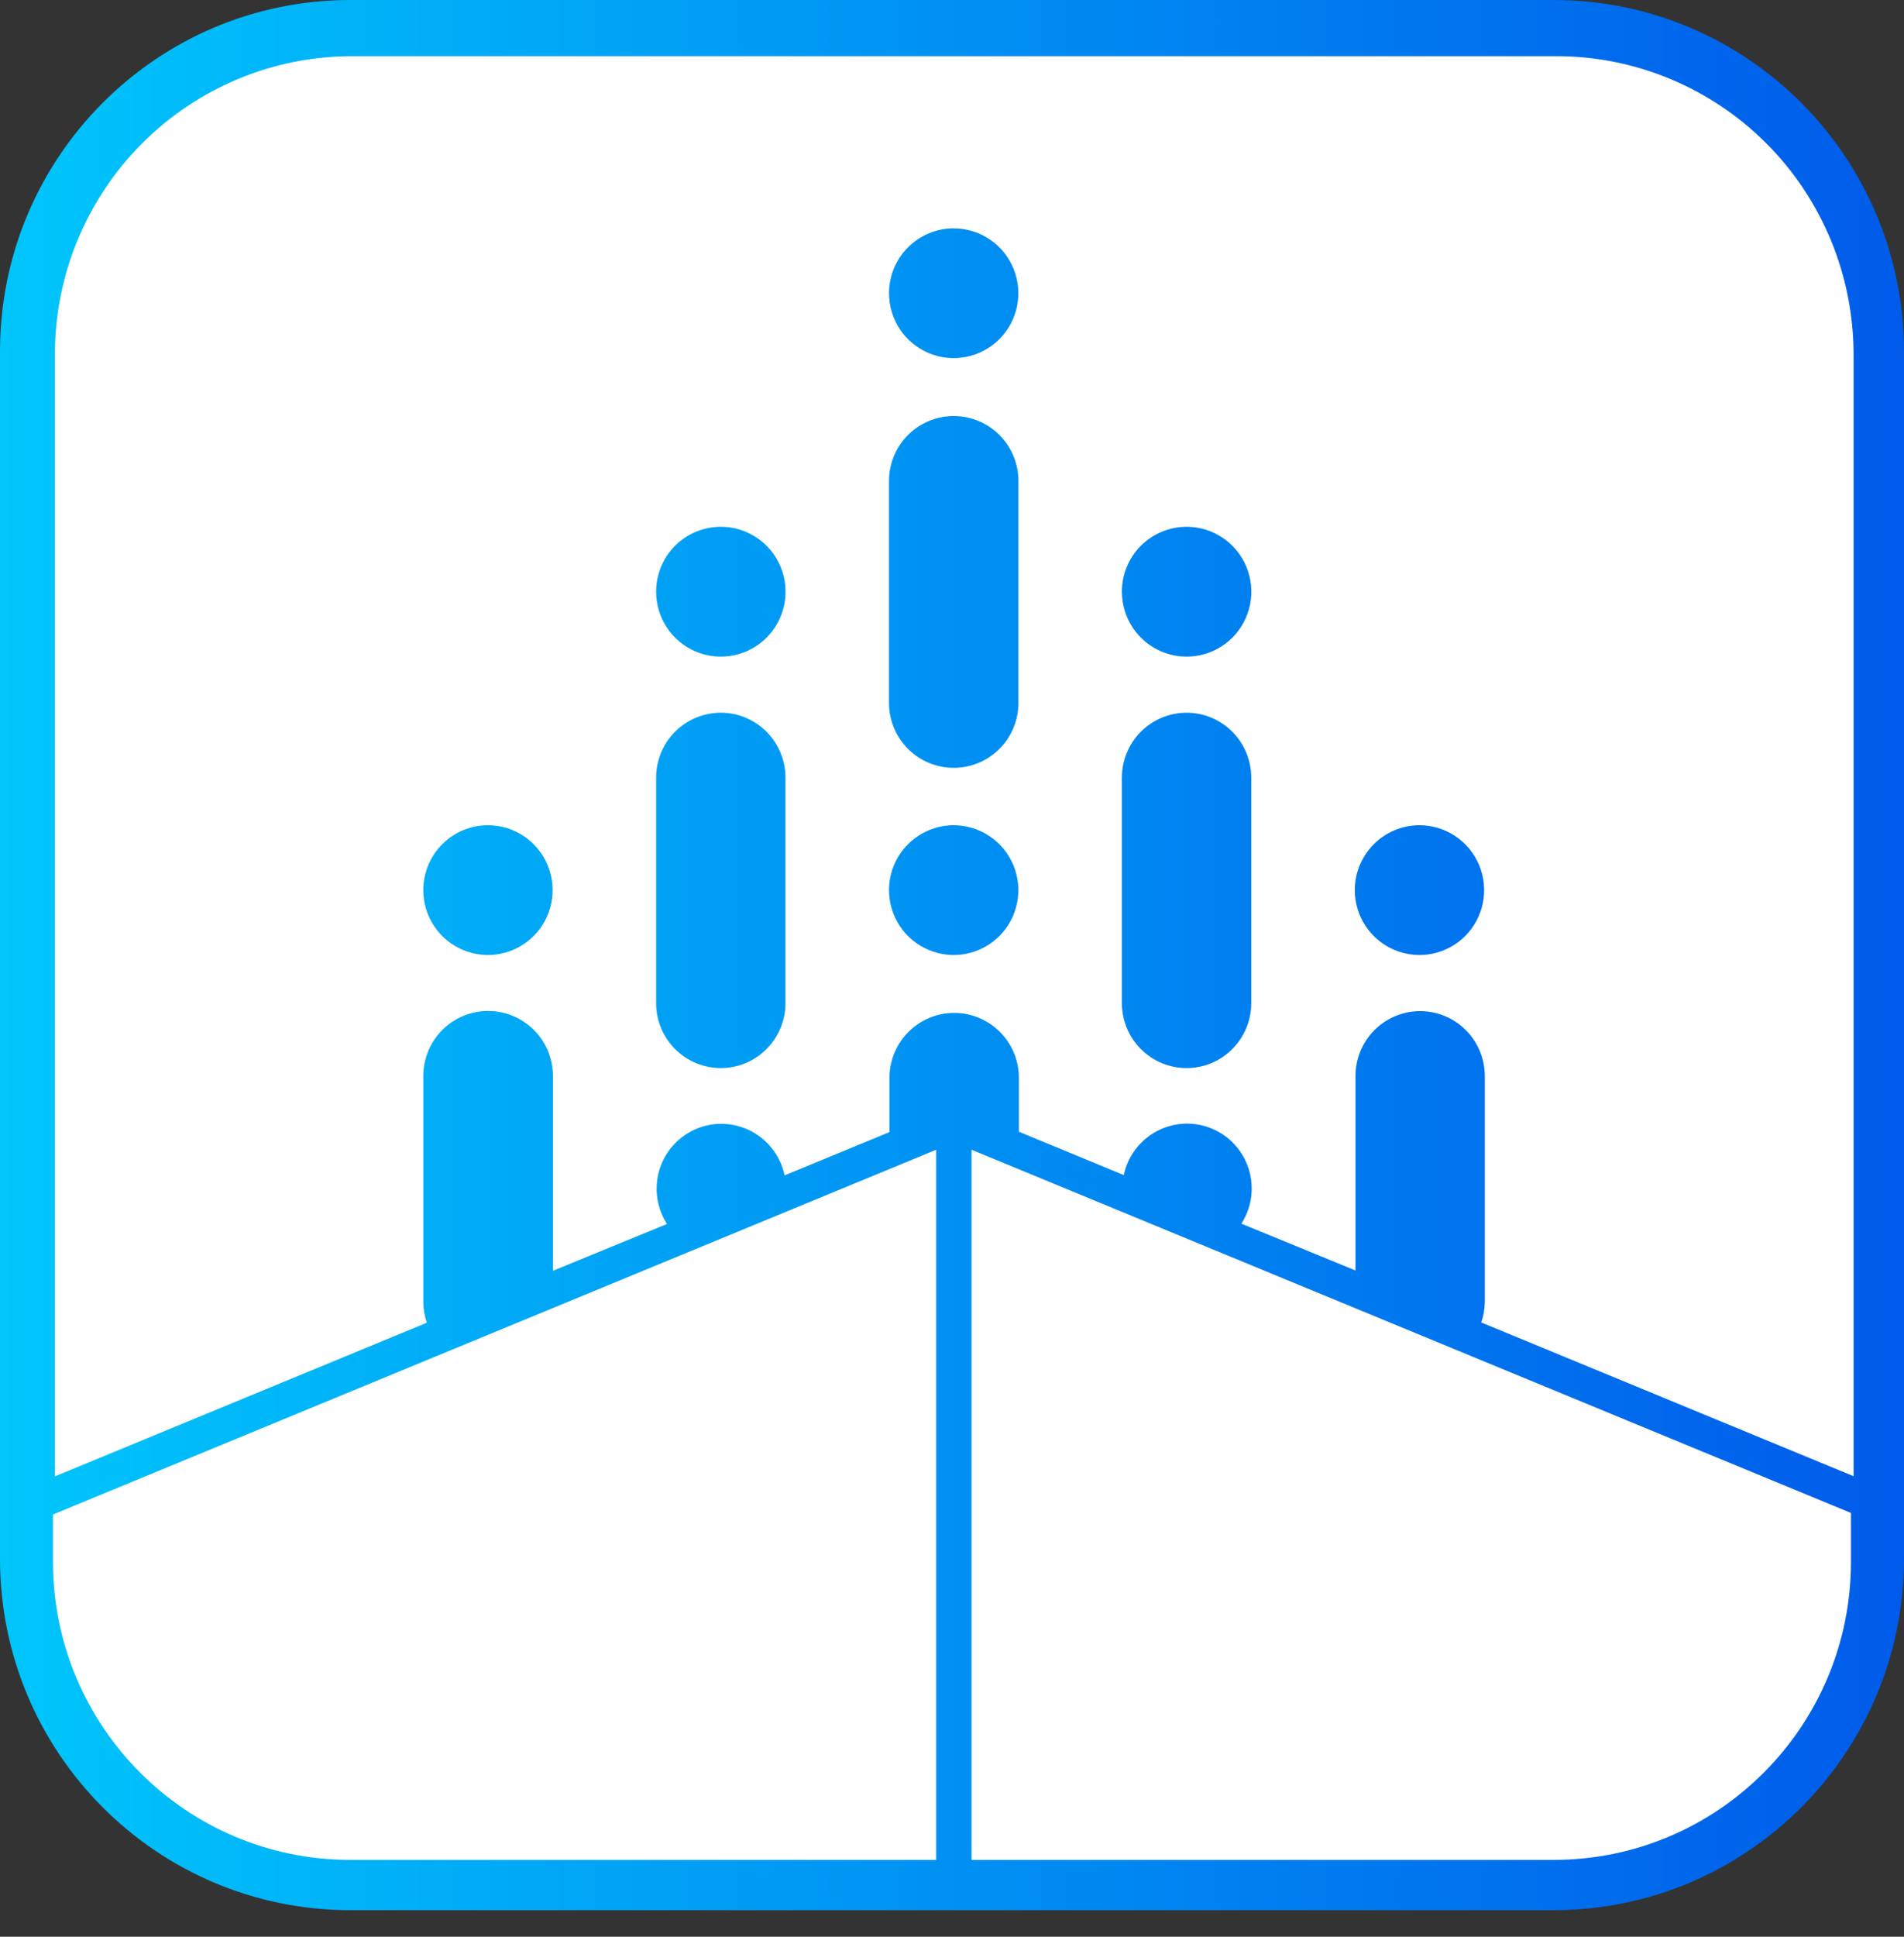 <svg width="60" height="61" viewBox="0 0 60 61" fill="none" xmlns="http://www.w3.org/2000/svg">
<rect x="0" y="0" width="60" height="61" fill="#333333" stroke="none"/>
<path fill-rule="evenodd" clip-rule="evenodd" d="M11.039 0C4.942 0 0 4.956 0 11.069V49.094C0 55.207 4.942 60.163 11.039 60.163H48.961C55.058 60.163 60 55.207 60 49.094V11.069C60 4.956 55.058 0 48.961 0H11.039Z" fill="url(#paint0_linear_206_227)"/>
<path d="M13.451 41.661C13.377 41.447 13.339 41.223 13.339 40.997V33.891C13.339 33.347 13.554 32.826 13.937 32.442C14.32 32.058 14.84 31.842 15.381 31.842C15.923 31.842 16.443 32.058 16.826 32.442C17.209 32.826 17.424 33.347 17.424 33.891V40.025L21.019 38.551C20.857 38.299 20.751 38.014 20.711 37.717C20.67 37.42 20.695 37.117 20.784 36.831C20.873 36.544 21.024 36.281 21.226 36.06C21.428 35.839 21.677 35.665 21.953 35.55C22.23 35.436 22.528 35.384 22.827 35.399C23.126 35.413 23.418 35.493 23.683 35.633C23.947 35.774 24.177 35.971 24.357 36.211C24.537 36.45 24.663 36.727 24.724 37.02L28.03 35.657V33.891C28.045 33.358 28.266 32.853 28.647 32.482C29.028 32.111 29.538 31.903 30.069 31.903C30.599 31.903 31.109 32.111 31.49 32.482C31.871 32.853 32.092 33.358 32.107 33.891V35.645L35.413 37.01C35.475 36.717 35.6 36.441 35.781 36.202C35.961 35.963 36.191 35.767 36.455 35.627C36.719 35.487 37.011 35.407 37.31 35.392C37.608 35.378 37.906 35.43 38.183 35.544C38.459 35.658 38.707 35.832 38.909 36.053C39.111 36.274 39.262 36.536 39.351 36.822C39.441 37.108 39.466 37.411 39.426 37.708C39.386 38.005 39.281 38.289 39.119 38.541L42.715 40.016V33.891C42.715 33.349 42.929 32.829 43.311 32.446C43.694 32.062 44.212 31.847 44.752 31.847C45.293 31.847 45.811 32.062 46.193 32.446C46.575 32.829 46.79 33.349 46.79 33.891V40.997C46.789 41.22 46.751 41.442 46.679 41.653L58.411 46.495V11.163C58.41 9.928 58.167 8.705 57.695 7.564C57.223 6.423 56.532 5.387 55.66 4.514C54.788 3.642 53.753 2.95 52.614 2.479C51.476 2.008 50.256 1.767 49.024 1.769H11.111C9.88 1.767 8.66 2.009 7.522 2.48C6.384 2.952 5.35 3.643 4.478 4.516C3.607 5.388 2.916 6.424 2.444 7.565C1.972 8.706 1.73 9.928 1.73 11.163V46.5L13.451 41.661ZM44.731 25.992C45.134 25.992 45.528 26.112 45.863 26.337C46.198 26.561 46.459 26.88 46.614 27.254C46.768 27.627 46.808 28.038 46.73 28.434C46.651 28.831 46.457 29.195 46.172 29.481C45.887 29.766 45.524 29.961 45.129 30.04C44.733 30.119 44.324 30.078 43.951 29.924C43.579 29.769 43.261 29.507 43.037 29.171C42.813 28.835 42.693 28.44 42.693 28.036C42.693 27.767 42.746 27.502 42.848 27.254C42.951 27.006 43.101 26.781 43.29 26.591C43.479 26.401 43.704 26.251 43.951 26.148C44.198 26.045 44.463 25.992 44.731 25.992ZM37.392 16.592C37.795 16.591 38.19 16.711 38.526 16.936C38.861 17.16 39.123 17.48 39.278 17.853C39.432 18.227 39.473 18.638 39.394 19.035C39.315 19.432 39.121 19.797 38.836 20.083C38.55 20.369 38.187 20.564 37.791 20.642C37.395 20.721 36.985 20.681 36.612 20.526C36.24 20.371 35.921 20.108 35.697 19.772C35.473 19.435 35.354 19.04 35.354 18.635C35.354 18.093 35.569 17.573 35.951 17.19C36.333 16.807 36.852 16.592 37.392 16.592ZM35.354 24.491C35.354 23.95 35.569 23.43 35.951 23.047C36.333 22.663 36.852 22.448 37.392 22.448C37.932 22.448 38.451 22.663 38.833 23.047C39.215 23.43 39.43 23.95 39.43 24.491V31.596C39.43 32.138 39.215 32.658 38.833 33.041C38.451 33.425 37.932 33.64 37.392 33.64C36.852 33.64 36.333 33.425 35.951 33.041C35.569 32.658 35.354 32.138 35.354 31.596V24.491ZM30.055 7.193C30.457 7.193 30.851 7.313 31.186 7.538C31.521 7.763 31.782 8.082 31.936 8.455C32.09 8.829 32.13 9.239 32.051 9.636C31.973 10.032 31.778 10.396 31.493 10.681C31.208 10.967 30.845 11.162 30.45 11.24C30.055 11.319 29.645 11.278 29.273 11.124C28.901 10.969 28.582 10.707 28.358 10.371C28.135 10.035 28.015 9.64 28.015 9.236C28.015 8.968 28.068 8.702 28.17 8.454C28.273 8.206 28.423 7.98 28.613 7.791C28.802 7.601 29.027 7.45 29.274 7.348C29.522 7.245 29.787 7.192 30.055 7.193ZM28.015 15.091C28.03 14.559 28.252 14.053 28.632 13.682C29.013 13.311 29.523 13.104 30.054 13.104C30.585 13.104 31.095 13.311 31.475 13.682C31.856 14.053 32.077 14.559 32.092 15.091V22.197C32.077 22.73 31.856 23.235 31.475 23.606C31.095 23.977 30.585 24.184 30.054 24.184C29.523 24.184 29.013 23.977 28.632 23.606C28.252 23.235 28.03 22.73 28.015 22.197V15.091ZM30.055 25.992C30.457 25.993 30.851 26.113 31.186 26.338C31.521 26.562 31.782 26.881 31.936 27.255C32.09 27.628 32.13 28.039 32.051 28.435C31.973 28.832 31.778 29.196 31.493 29.481C31.208 29.767 30.845 29.961 30.45 30.04C30.055 30.119 29.645 30.078 29.273 29.923C28.901 29.769 28.582 29.507 28.358 29.171C28.135 28.835 28.015 28.44 28.015 28.036C28.015 27.767 28.068 27.501 28.17 27.253C28.273 27.005 28.423 26.78 28.613 26.59C28.802 26.401 29.027 26.25 29.274 26.148C29.522 26.045 29.787 25.992 30.055 25.992ZM22.714 16.592C23.117 16.591 23.512 16.711 23.848 16.936C24.183 17.16 24.445 17.48 24.599 17.853C24.754 18.227 24.794 18.638 24.716 19.035C24.637 19.432 24.443 19.797 24.158 20.083C23.872 20.369 23.509 20.564 23.113 20.642C22.717 20.721 22.307 20.681 21.934 20.526C21.562 20.371 21.243 20.108 21.019 19.772C20.795 19.435 20.676 19.04 20.676 18.635C20.676 18.093 20.891 17.573 21.273 17.19C21.655 16.807 22.174 16.592 22.714 16.592ZM20.676 24.491C20.676 23.95 20.891 23.43 21.273 23.047C21.655 22.663 22.174 22.448 22.714 22.448C23.254 22.448 23.773 22.663 24.155 23.047C24.537 23.43 24.752 23.95 24.752 24.491V31.596C24.752 32.138 24.537 32.658 24.155 33.041C23.773 33.425 23.254 33.64 22.714 33.64C22.174 33.64 21.655 33.425 21.273 33.041C20.891 32.658 20.676 32.138 20.676 31.596V24.491ZM15.377 25.992C15.78 25.992 16.174 26.112 16.509 26.337C16.844 26.561 17.105 26.88 17.259 27.254C17.413 27.627 17.454 28.038 17.375 28.434C17.297 28.831 17.102 29.195 16.817 29.481C16.532 29.766 16.169 29.961 15.774 30.04C15.379 30.119 14.969 30.078 14.597 29.924C14.224 29.769 13.906 29.507 13.682 29.171C13.458 28.835 13.339 28.44 13.339 28.036C13.339 27.494 13.553 26.974 13.936 26.591C14.318 26.208 14.836 25.992 15.377 25.992Z" fill="white"/>
<path fill-rule="evenodd" clip-rule="evenodd" d="M58.329 47.652L30.615 36.212V58.579H48.96C54.134 58.579 58.329 54.373 58.329 49.185V47.652ZM29.502 58.579V36.212L1.669 47.701V49.185C1.669 54.373 5.863 58.579 11.037 58.579H29.502Z" fill="white"/>
<defs>
<linearGradient id="paint0_linear_206_227" x1="0" y1="30.081" x2="60" y2="30.081" gradientUnits="userSpaceOnUse">
<stop stop-color="#00C6FB"/>
<stop offset="1" stop-color="#005BEA"/>
</linearGradient>
</defs>
</svg>
